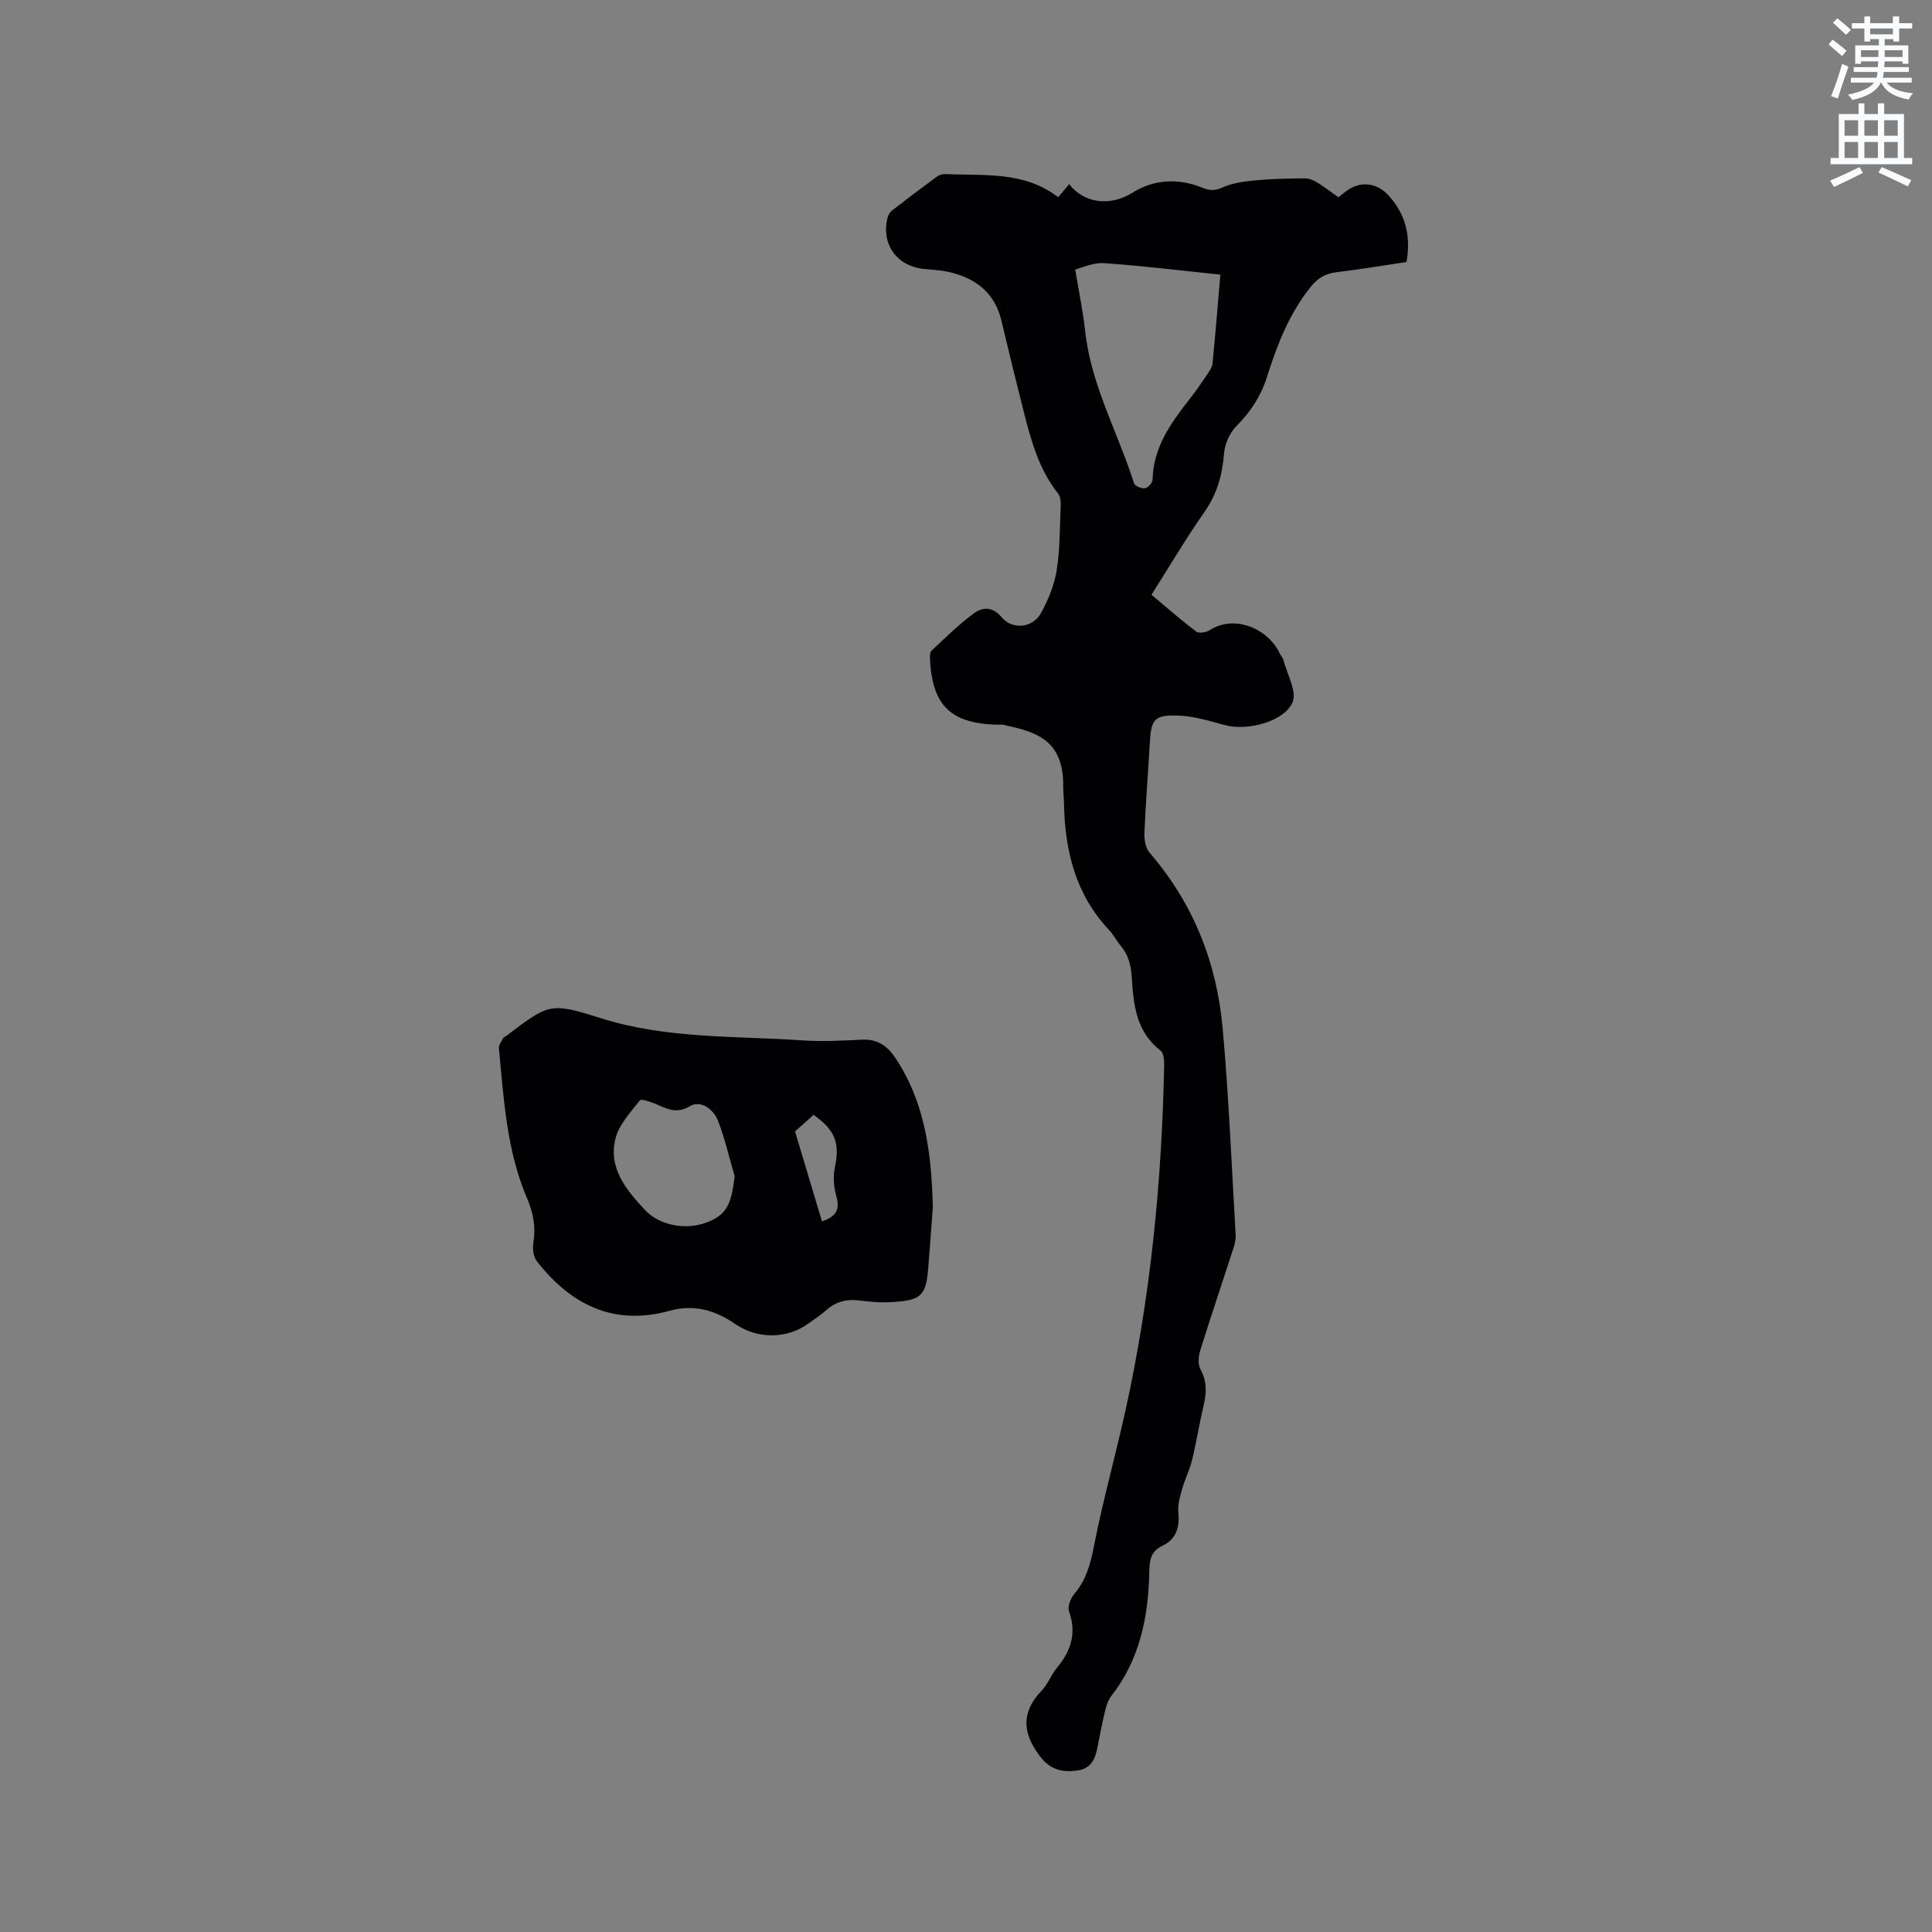 <svg enable-background="new 0 0 400 400" viewBox="0 0 400 400" xmlns="http://www.w3.org/2000/svg"><rect x="0" y="0" width="400" height="400" fill="#808080" stroke="none"/><path d="m378.6 9.2.8-1c.9.7 1.9 1.4 2.9 2.3l-.9 1.1c-1.1-.9-2-1.7-2.8-2.4zm.5 10.7c.9-2.1 1.6-4.3 2.3-6.7.4.2.8.4 1.3.6-.7 2.1-1.5 4.3-2.2 6.6zm.4-15.2.9-.9c1 .8 2 1.6 2.8 2.4l-1 1c-1-.9-1.9-1.8-2.7-2.5zm12.5-1.3h1.2v1.4h2.7v1.1h-2.7v2.7h-1.2v-.5h-1.8v1.3h4.9v3.8h-1.2v-.5h-3.7c0 .4-.1.9-.1 1.2h5.1v1h-5.2c0 .5-.1.9-.2 1.2h6v1h-5.2c1.1 1.3 2.9 2 5.5 2.2-.4.4-.7.8-.9 1.3-2.9-.5-4.8-1.6-5.7-3.5h-.1c-.8 1.7-2.7 2.9-5.9 3.6-.2-.4-.6-.8-.9-1.1 2.8-.6 4.6-1.4 5.4-2.5h-4.8v-1h5.3c.1-.3.2-.7.2-1.2h-4.9v-1h5c0-.4 0-.8.1-1.2h-3.6v.5h-1.2v-3.8h4.9v-1.3h-1.8v.5h-1.2v-2.7h-2.6v-1.1h2.6v-1.4h1.2v1.4h4.7v-1.4zm-6.7 8.4h3.6c0-.4 0-.9 0-1.4h-3.6zm1.9-4.7h4.7v-1.2h-4.7zm6.7 3.3h-3.7v1.4h3.7z" fill="#fafbfc"/><path d="m384.7 21.4h1.3v2.2h2.8v-2.2h1.3v2.2h4.1v9.1h1.7v1.3h-16.9v-1.3h1.7v-9.1h4.1v-2.2zm.3 13.2.7 1.2c-1.8.9-3.8 1.9-6 2.9-.2-.4-.5-.8-.8-1.3 2.4-1 4.4-2 6.1-2.8zm-3.1-6.5h2.8v-3.2h-2.8zm0 4.6h2.8v-3.3h-2.8zm4.1-4.6h2.8v-3.2h-2.8zm0 4.6h2.8v-3.3h-2.8zm3.6 1.9c2.1.9 4.1 1.8 6.1 2.7l-.7 1.3c-2.2-1.1-4.2-2-6.1-2.9zm3.3-9.7h-2.8v3.2h2.8zm-2.8 7.8h2.8v-3.3h-2.8z" fill="#fafbfc"/><g fill="#010104"><path d="m219.09 40.83c.92-1.1 1.58-1.89 2.26-2.7 3.3 4.18 8.73 4.52 13.11 1.77 4.37-2.75 9.39-3.05 14.25-1.12 1.59.63 2.64.82 4.32.06 2.13-.97 4.62-1.28 6.99-1.51 3.35-.32 6.72-.37 10.09-.4.85-.01 1.8.36 2.54.81 1.53.93 2.95 2.04 4.45 3.1.74-.57 1.38-1.13 2.08-1.58 2.79-1.82 5.95-1.31 8.19 1.09 3.69 3.95 4.77 8.55 3.83 13.9-4.88.72-9.67 1.53-14.49 2.11-2.27.27-3.85 1.19-5.29 2.97-4.5 5.56-7.01 12.08-9.12 18.74-1.26 3.97-3.33 7.14-6.25 10.07-1.41 1.41-2.47 3.73-2.62 5.71-.35 4.44-1.43 8.38-4.03 12.1-3.82 5.46-7.21 11.22-11 17.19 3.08 2.58 6.09 5.22 9.27 7.62.56.43 2.08.16 2.82-.31 5.12-3.27 12.05-.32 14.48 4.86.22.48.65.89.77 1.38.75 2.95 2.83 6.52 1.86 8.73-1.79 4.08-9.48 5.91-13.86 4.74-3.24-.86-6.55-1.91-9.85-2.01-4.96-.15-5.55.78-5.83 5.62-.36 6.24-.86 12.48-1.12 18.73-.06 1.35.24 3.08 1.06 4.03 9.06 10.48 13.92 22.78 15.14 36.38 1.28 14.23 1.86 28.53 2.69 42.8.06 1.01-.26 2.09-.58 3.08-2.25 6.95-4.59 13.86-6.76 20.83-.37 1.19-.51 2.86.05 3.87 1.4 2.53 1.26 4.95.63 7.6-.88 3.71-1.46 7.48-2.36 11.19-.49 2.02-1.47 3.92-2.04 5.93-.45 1.59-.96 3.29-.81 4.89.29 3.07-.38 5.54-3.25 6.91-2.54 1.21-2.72 3.08-2.77 5.65-.2 9.17-1.98 17.95-7.83 25.44-.62.79-1 1.84-1.24 2.83-.62 2.57-1.15 5.17-1.64 7.77-.46 2.45-1.3 4.47-4.18 4.87-3.86.53-6.02-.64-7.88-3.14-3.51-4.72-3.74-8.99.48-13.38 1.3-1.35 1.96-3.29 3.17-4.74 2.9-3.49 4.13-7.16 2.51-11.68-.35-.97.31-2.69 1.07-3.59 2.41-2.85 3.33-6.04 4.04-9.69 1.86-9.54 4.5-18.92 6.6-28.42 5.19-23.57 7.53-47.48 7.99-71.58.02-.97-.15-2.38-.78-2.87-5.06-3.89-5.58-9.55-5.93-15.16-.16-2.58-.74-4.72-2.4-6.65-.83-.96-1.39-2.16-2.25-3.07-6.98-7.38-9.2-16.43-9.38-26.23-.02-1.17-.17-2.33-.16-3.49.12-9.86-5.81-11.38-12.32-12.8-.41-.09-.85-.03-1.27-.04-9.68-.22-13.51-3.92-14-13.58-.03-.59-.02-1.42.34-1.76 2.77-2.59 5.5-5.27 8.52-7.55 1.91-1.44 3.96-1.76 6.02.68 2.25 2.66 6.44 2.15 8.11-.91 1.49-2.73 2.76-5.77 3.24-8.82.71-4.48.65-9.08.84-13.63.03-.78-.12-1.75-.57-2.32-3.93-4.97-5.56-10.89-7.07-16.85-1.59-6.26-3.13-12.53-4.61-18.82-1.37-5.87-5.35-8.89-10.91-10.17-1.74-.4-3.57-.45-5.36-.65-5.46-.63-8.63-5.11-7.37-10.45.13-.57.45-1.22.9-1.57 3.09-2.41 6.22-4.77 9.38-7.09.47-.34 1.18-.54 1.76-.51 7.99.37 16.25-.66 23.33 4.79zm33.57 16.03c-8.33-.86-16.22-1.84-24.13-2.38-2.23-.15-4.55.99-5.92 1.31.77 4.7 1.62 8.66 2.05 12.68 1.2 11.25 6.8 21.07 10.14 31.62.18.55 1.55 1.11 2.26.99.63-.1 1.56-1.13 1.57-1.76.14-6.69 3.76-11.72 7.64-16.66 1.24-1.58 2.39-3.24 3.52-4.91.52-.78 1.16-1.64 1.25-2.51.6-5.98 1.07-11.98 1.62-18.38z"/><path d="m193.13 250.01c-.32 4.22-.62 8.45-.96 12.67-.48 5.91-1.66 6.68-8.53 6.94-2 .08-4.02-.18-6.02-.4-2.58-.29-4.76.4-6.7 2.15-1.09.99-2.37 1.78-3.57 2.66-4.41 3.23-10.56 3.24-15.15.08-4.1-2.83-8.49-4.13-13.51-2.74-11.61 3.22-20.48-1.21-27.53-10.23-.72-.92-.94-2.58-.74-3.79.54-3.26.01-6.21-1.29-9.24-4.25-9.9-4.82-20.54-5.84-31.06-.07-.68.56-1.44.9-2.14.08-.16.35-.23.52-.36 8.92-6.72 9.05-7.12 19.64-3.76 13.7 4.34 27.83 3.65 41.82 4.61 4.09.28 8.23.05 12.34-.15 3.13-.15 5.18 1.27 6.84 3.74 6.29 9.42 7.52 20.06 7.78 31.02zm-41.03-6.51c-1.12-3.82-2.01-7.73-3.43-11.43-.93-2.42-3.58-4.37-5.79-3.06-2.95 1.75-4.9.46-7.27-.5-1.02-.41-2.84-1.06-3.13-.69-1.9 2.44-4.27 4.92-5.02 7.78-1.61 6.15 2.13 10.68 6.04 14.88 2.97 3.2 8.44 4.3 12.81 2.61 4.02-1.54 5.11-3.55 5.79-9.59zm18.08 9.37c3.09-1.03 3.72-2.59 2.97-5.23-.53-1.87-.7-4.04-.3-5.93 1.05-4.96.14-7.68-4.4-10.89-1.46 1.3-2.94 2.62-3.85 3.43 1.95 6.49 3.74 12.46 5.58 18.62z"/></g></svg>